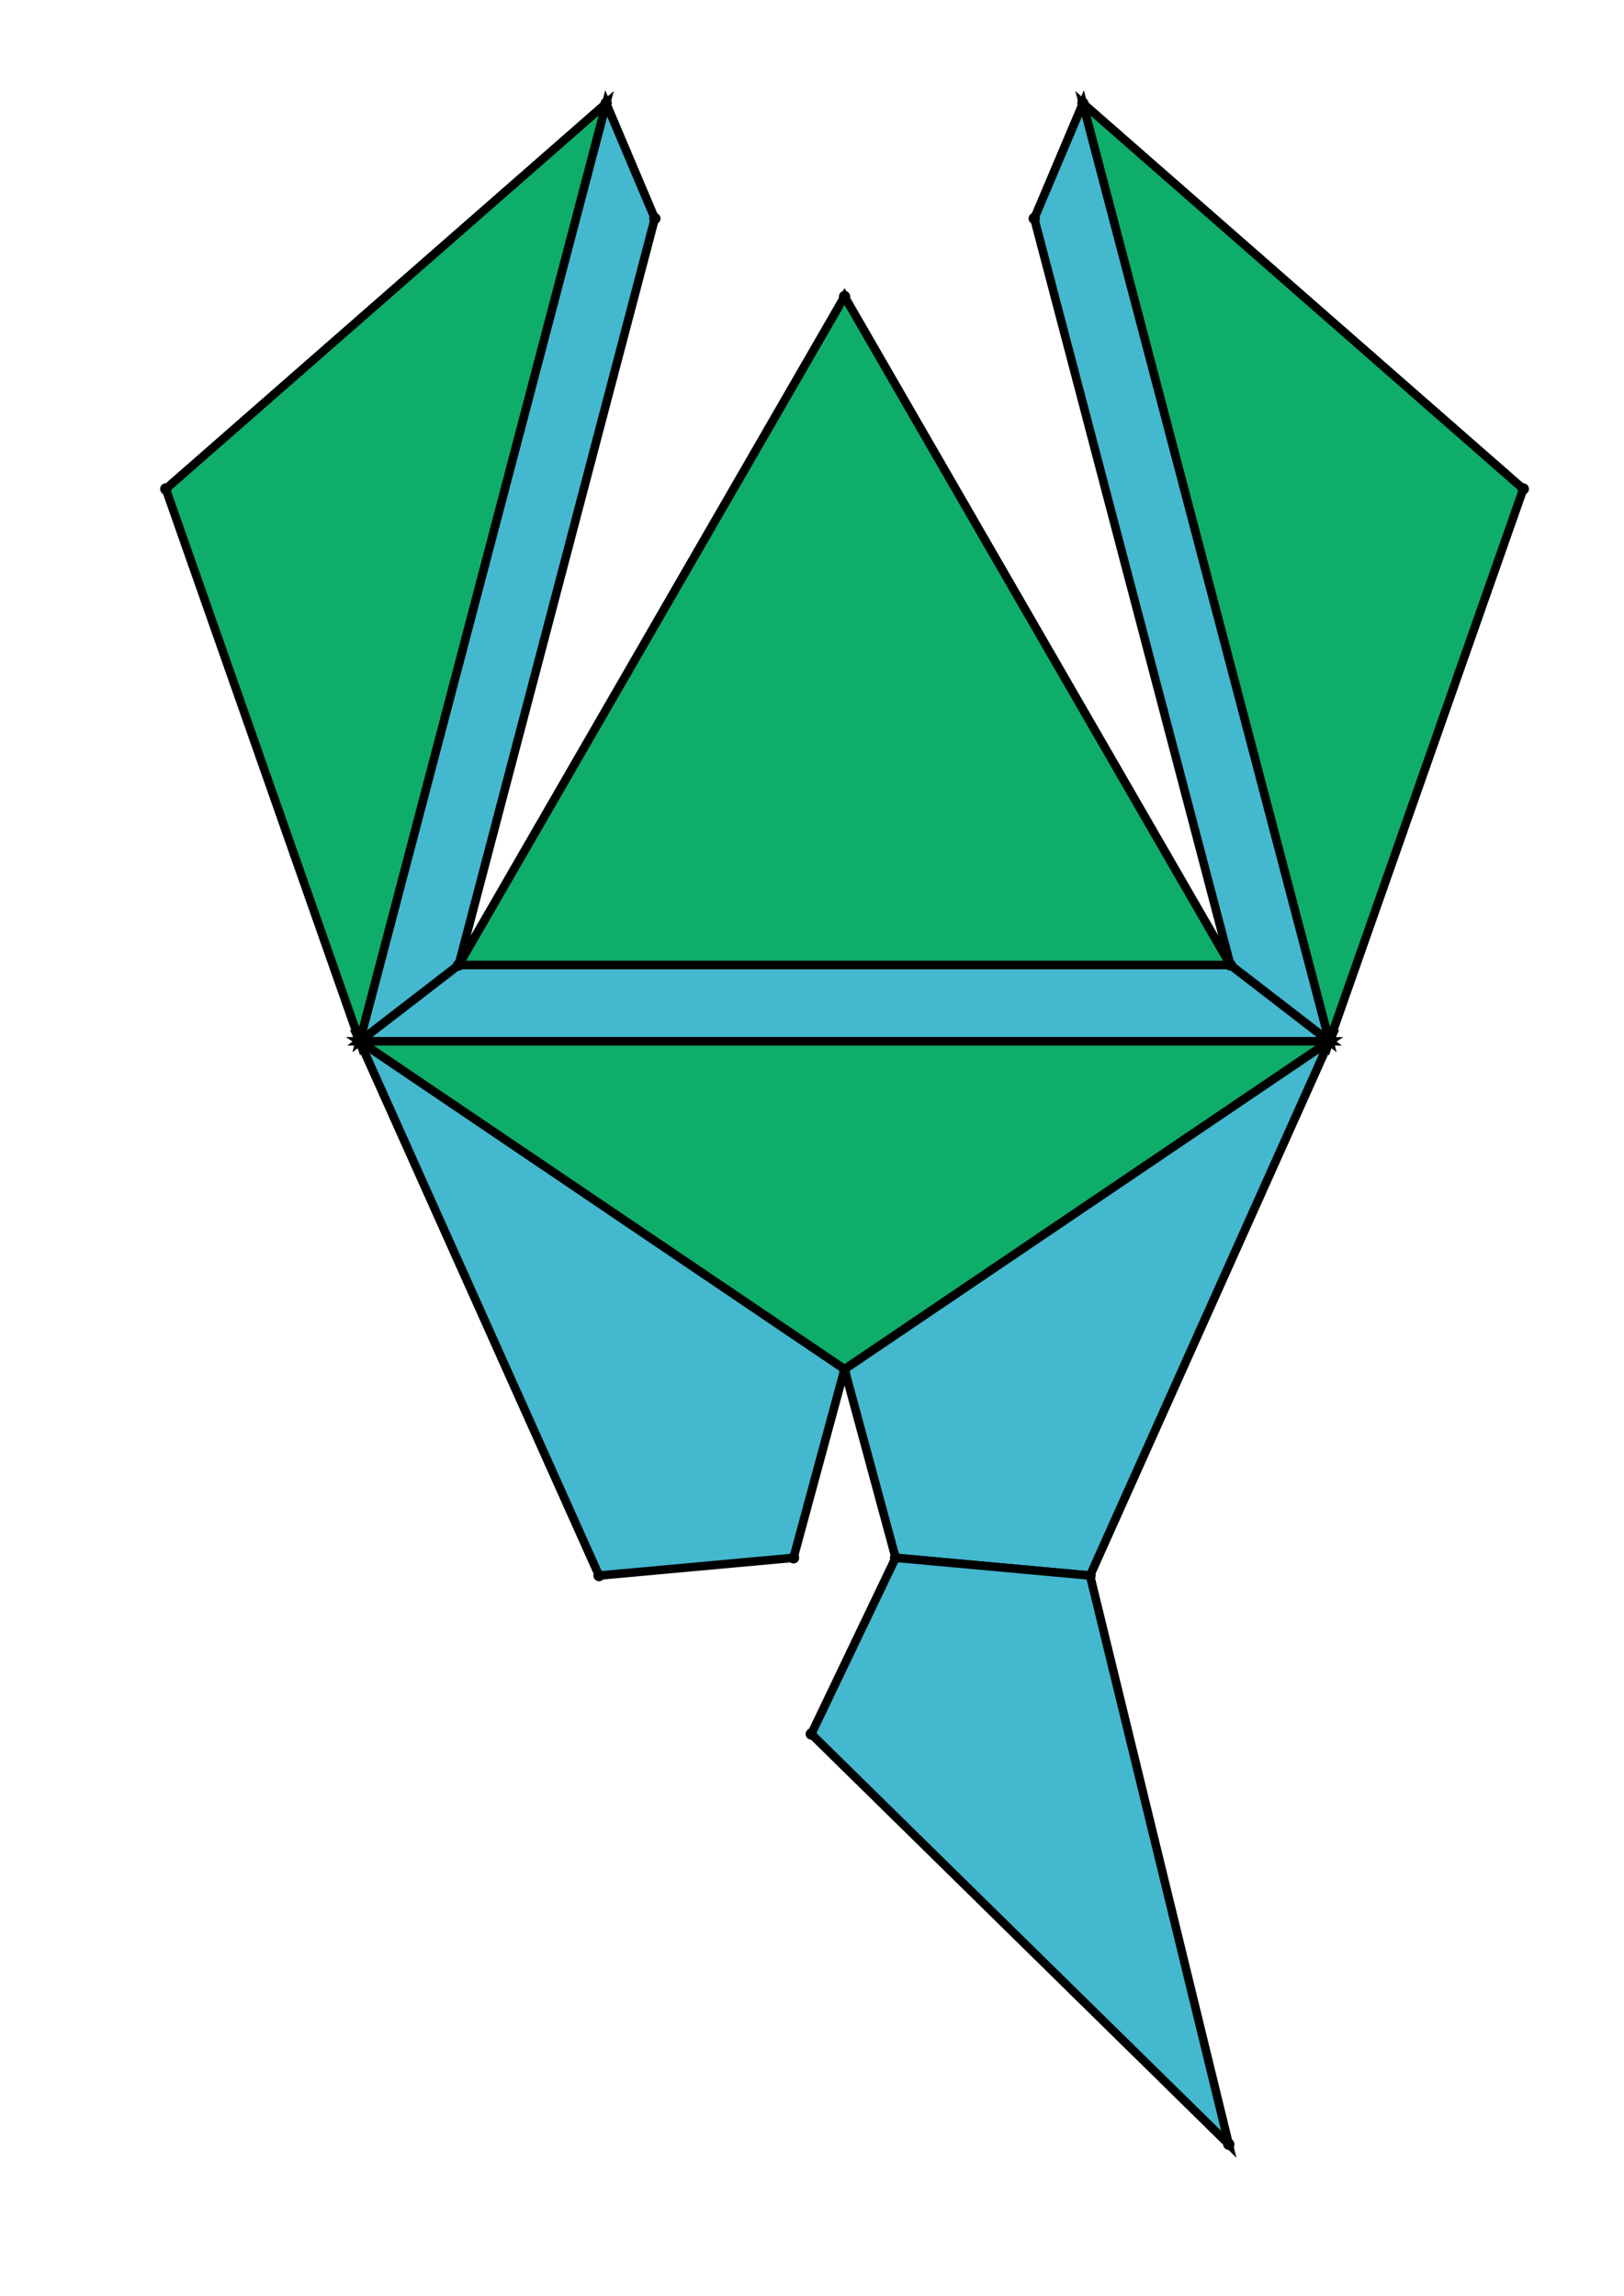<?xml version="1.0" encoding="UTF-8" standalone="yes"?>
<!DOCTYPE svg PUBLIC "-//W3C//DTD SVG 1.0//EN" "http://www.w3.org/TR/2001/REC-SVG-20010904/DTD/svg10.dtd">
<!-- generated using polymake; Michael Joswig, Georg Loho, Benjamin Lorenz, Rico Raber; license CC BY-NC-SA 3.0; see polymake.org and matchthenet.de -->
<svg height="841pt" id="document" viewBox="0 -811 523.626 811" width="595pt" xmlns="http://www.w3.org/2000/svg" xmlns:svg="http://www.w3.org/2000/svg" xmlns:xlink="http://www.w3.org/1999/xlink">
	<title id="document_title">planar_net_</title>
	<polygon points="102.007,-443.141 444.619,-443.141 409.644,-470.111 136.982,-470.111 " style="fill: rgb(67,184,206); fill-opacity: 1; stroke: rgb(0,0,0); stroke-width: 3" />
	<polygon points="273.313,-327.285 444.619,-443.141 102.007,-443.141 " style="fill: rgb(14,173,105); fill-opacity: 1; stroke: rgb(0,0,0); stroke-width: 3" />
	<polygon points="409.644,-470.111 444.619,-443.141 357.532,-774.5 340.337,-733.818 " style="fill: rgb(67,184,206); fill-opacity: 1; stroke: rgb(0,0,0); stroke-width: 3" />
	<polygon points="360.06,-254.413 444.619,-443.141 273.313,-327.285 291.345,-260.682 " style="fill: rgb(67,184,206); fill-opacity: 1; stroke: rgb(0,0,0); stroke-width: 3" />
	<polygon points="357.532,-774.5 444.619,-443.141 513.126,-638.269 " style="fill: rgb(14,173,105); fill-opacity: 1; stroke: rgb(0,0,0); stroke-width: 3" />
	<polygon points="102.007,-443.141 136.982,-470.111 206.289,-733.818 189.094,-774.5 " style="fill: rgb(67,184,206); fill-opacity: 1; stroke: rgb(0,0,0); stroke-width: 3" />
	<polygon points="102.007,-443.141 186.566,-254.413 255.281,-260.682 273.313,-327.285 " style="fill: rgb(67,184,206); fill-opacity: 1; stroke: rgb(0,0,0); stroke-width: 3" />
	<polygon points="409.074,-53.5 360.06,-254.413 291.345,-260.682 261.559,-198.44 " style="fill: rgb(67,184,206); fill-opacity: 1; stroke: rgb(0,0,0); stroke-width: 3" />
	<polygon points="102.007,-443.141 189.094,-774.5 33.5,-638.269 " style="fill: rgb(14,173,105); fill-opacity: 1; stroke: rgb(0,0,0); stroke-width: 3" />
	<polygon points="136.982,-470.111 409.644,-470.111 273.313,-706.244 " style="fill: rgb(14,173,105); fill-opacity: 1; stroke: rgb(0,0,0); stroke-width: 3" />
	<circle cx="102.007" cy="-443.141" r="2" style="fill: rgb(0,0,0)" />
	<circle cx="444.619" cy="-443.141" r="2" style="fill: rgb(0,0,0)" />
	<circle cx="409.644" cy="-470.111" r="2" style="fill: rgb(0,0,0)" />
	<circle cx="136.982" cy="-470.111" r="2" style="fill: rgb(0,0,0)" />
	<circle cx="273.313" cy="-327.285" r="2" style="fill: rgb(0,0,0)" />
	<circle cx="357.532" cy="-774.5" r="2" style="fill: rgb(0,0,0)" />
	<circle cx="340.337" cy="-733.818" r="2" style="fill: rgb(0,0,0)" />
	<circle cx="206.289" cy="-733.818" r="2" style="fill: rgb(0,0,0)" />
	<circle cx="189.094" cy="-774.5" r="2" style="fill: rgb(0,0,0)" />
	<circle cx="273.313" cy="-706.244" r="2" style="fill: rgb(0,0,0)" />
	<circle cx="291.345" cy="-260.682" r="2" style="fill: rgb(0,0,0)" />
	<circle cx="360.06" cy="-254.413" r="2" style="fill: rgb(0,0,0)" />
	<circle cx="186.566" cy="-254.413" r="2" style="fill: rgb(0,0,0)" />
	<circle cx="255.281" cy="-260.682" r="2" style="fill: rgb(0,0,0)" />
	<circle cx="513.126" cy="-638.269" r="2" style="fill: rgb(0,0,0)" />
	<circle cx="33.5" cy="-638.269" r="2" style="fill: rgb(0,0,0)" />
	<circle cx="261.559" cy="-198.44" r="2" style="fill: rgb(0,0,0)" />
	<circle cx="409.074" cy="-53.5" r="2" style="fill: rgb(0,0,0)" />
	<!-- 
	Generated using the Perl SVG Module V2.64
	by Ronan Oger
	Info: http://www.roitsystems.com/
 -->
</svg>